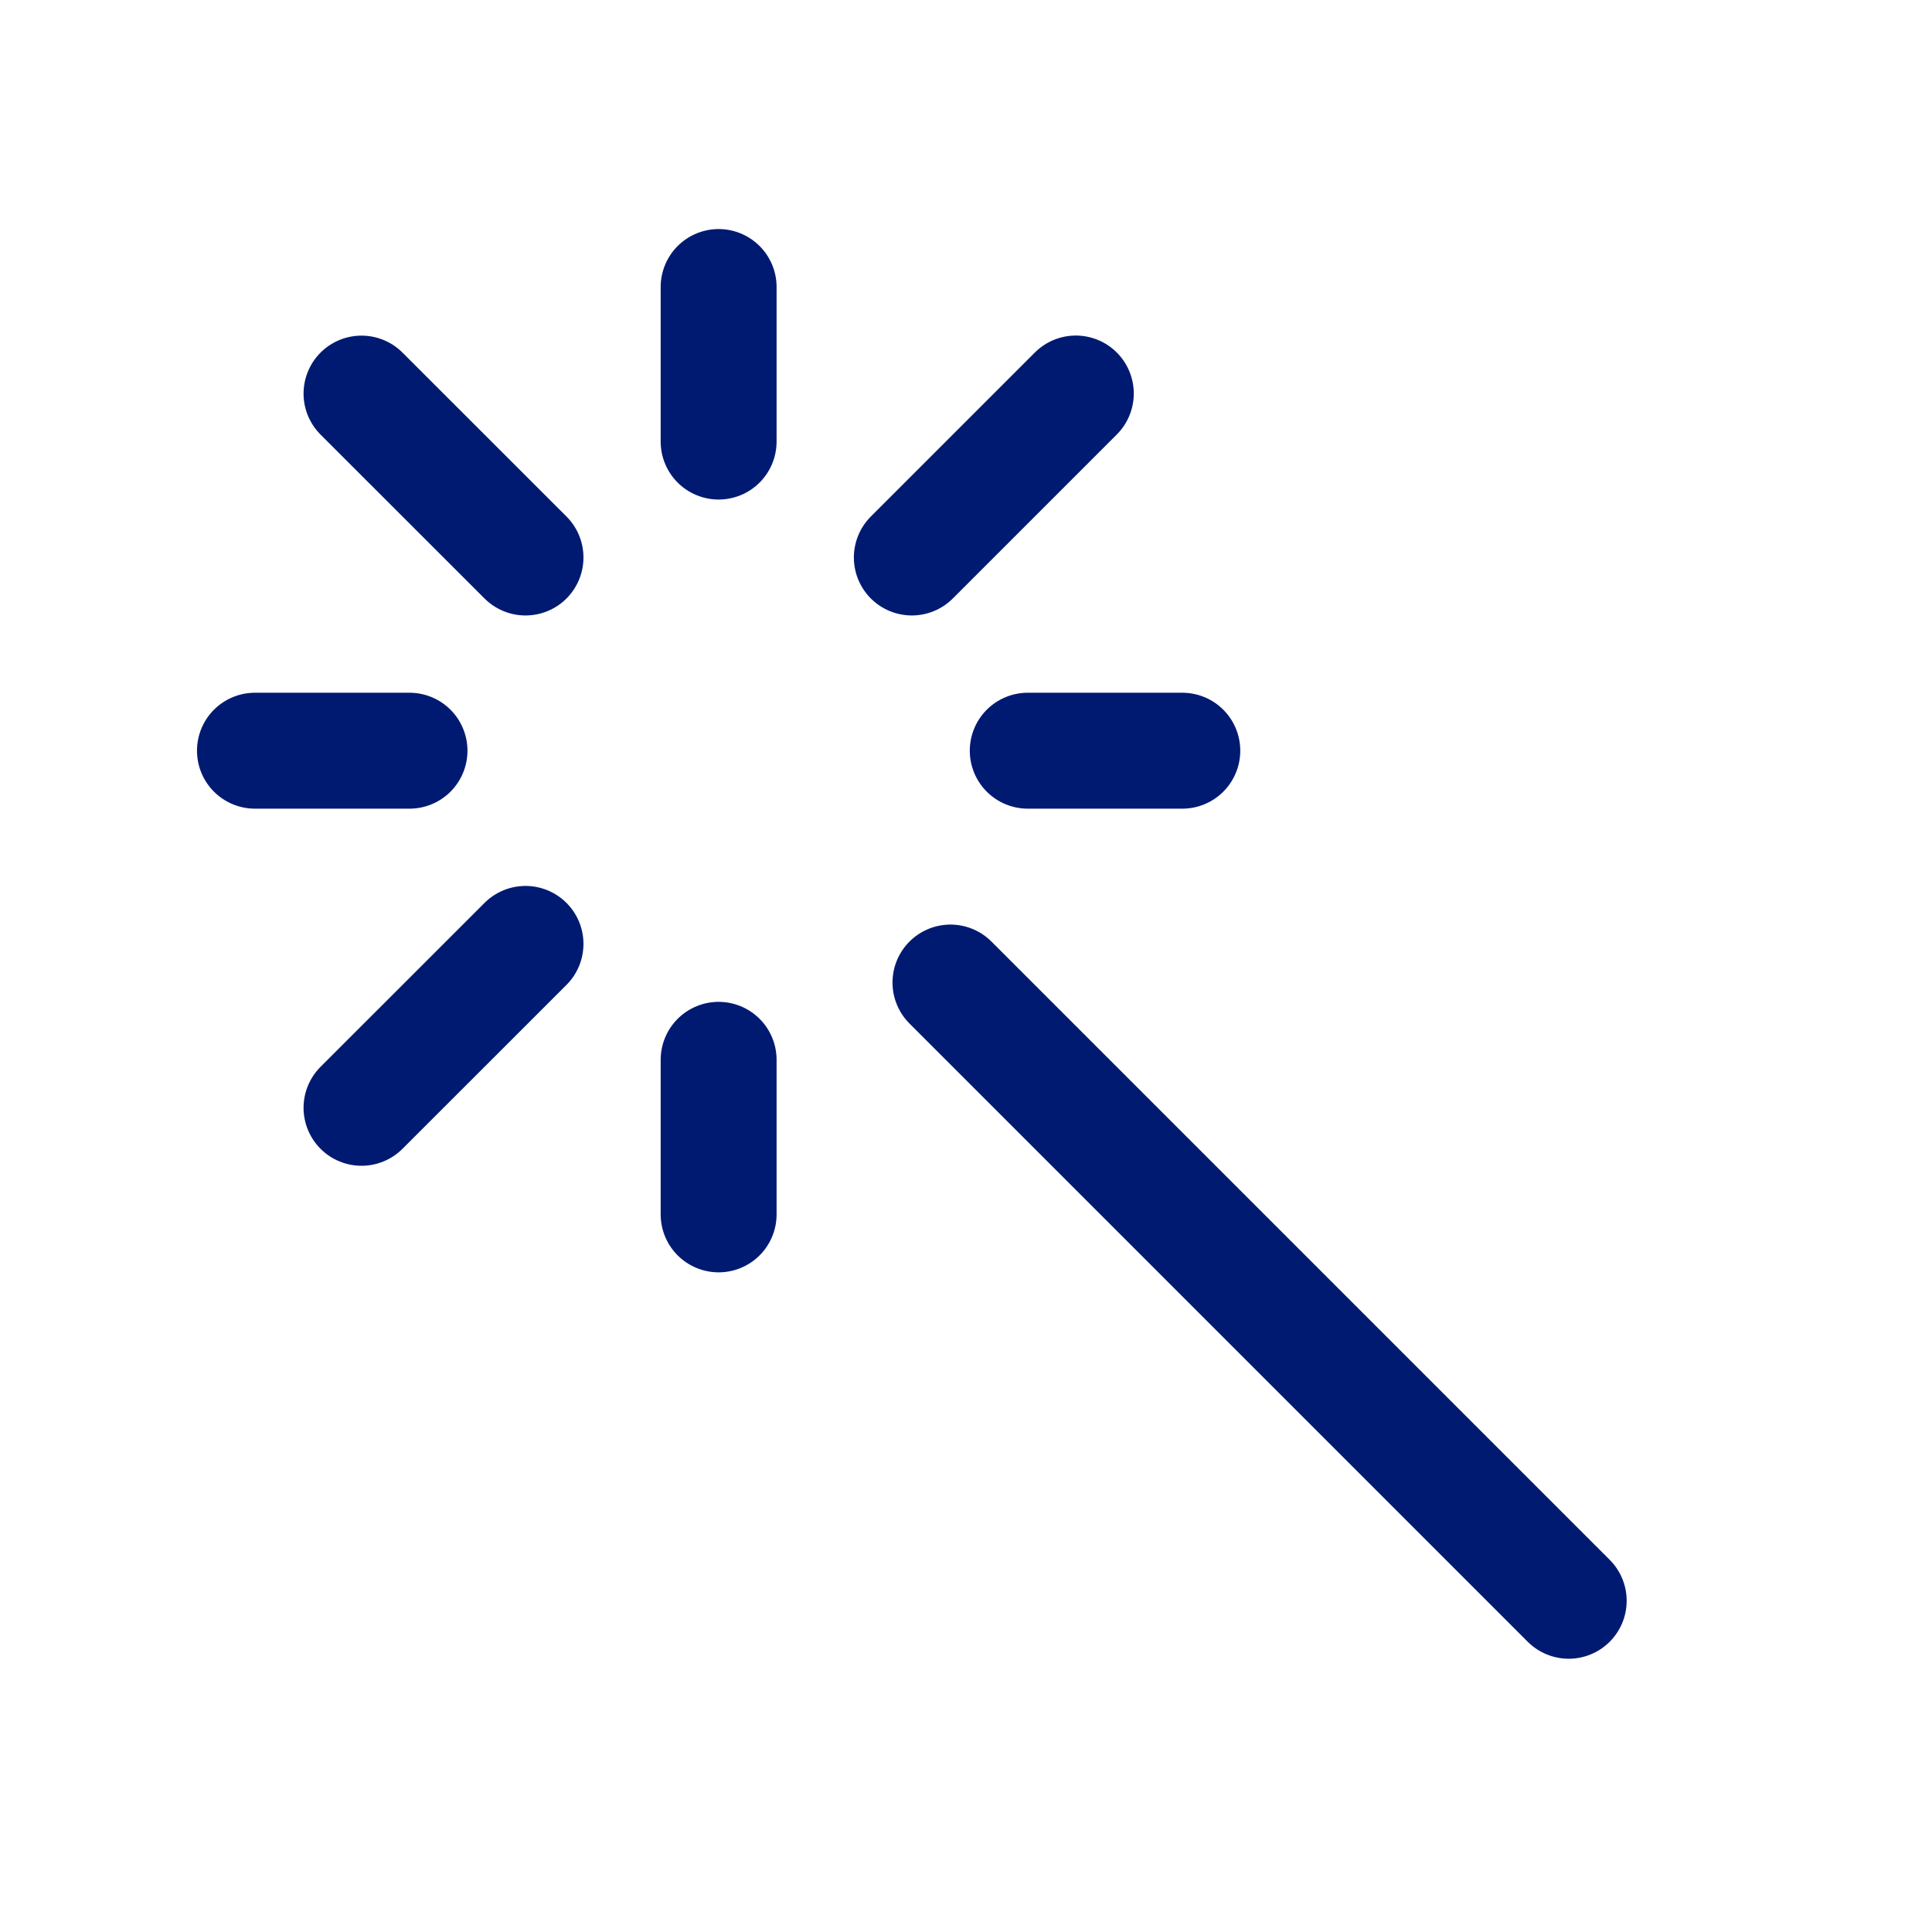 <svg width="25" height="25" viewBox="0 0 25 25" fill="none" xmlns="http://www.w3.org/2000/svg">
<path d="M15.299 9.714H13.299" stroke="#001A72" stroke-width="1.5" stroke-linecap="round" stroke-linejoin="round"/>
<path d="M13.921 5.092L11.799 7.214" stroke="#001A72" stroke-width="1.5" stroke-linecap="round" stroke-linejoin="round"/>
<path d="M9.299 5.714V3.714" stroke="#001A72" stroke-width="1.5" stroke-linecap="round" stroke-linejoin="round"/>
<path d="M6.8 7.214L4.678 5.093" stroke="#001A72" stroke-width="1.5" stroke-linecap="round" stroke-linejoin="round"/>
<path d="M5.299 9.714H3.299" stroke="#001A72" stroke-width="1.5" stroke-linecap="round" stroke-linejoin="round"/>
<path d="M6.8 12.214L4.678 14.335" stroke="#001A72" stroke-width="1.5" stroke-linecap="round" stroke-linejoin="round"/>
<path d="M9.299 15.714V13.714" stroke="#001A72" stroke-width="1.5" stroke-linecap="round" stroke-linejoin="round"/>
<path d="M20.299 20.714L12.299 12.714" stroke="#001A72" stroke-width="1.5" stroke-linecap="round" stroke-linejoin="round"/>
</svg>
